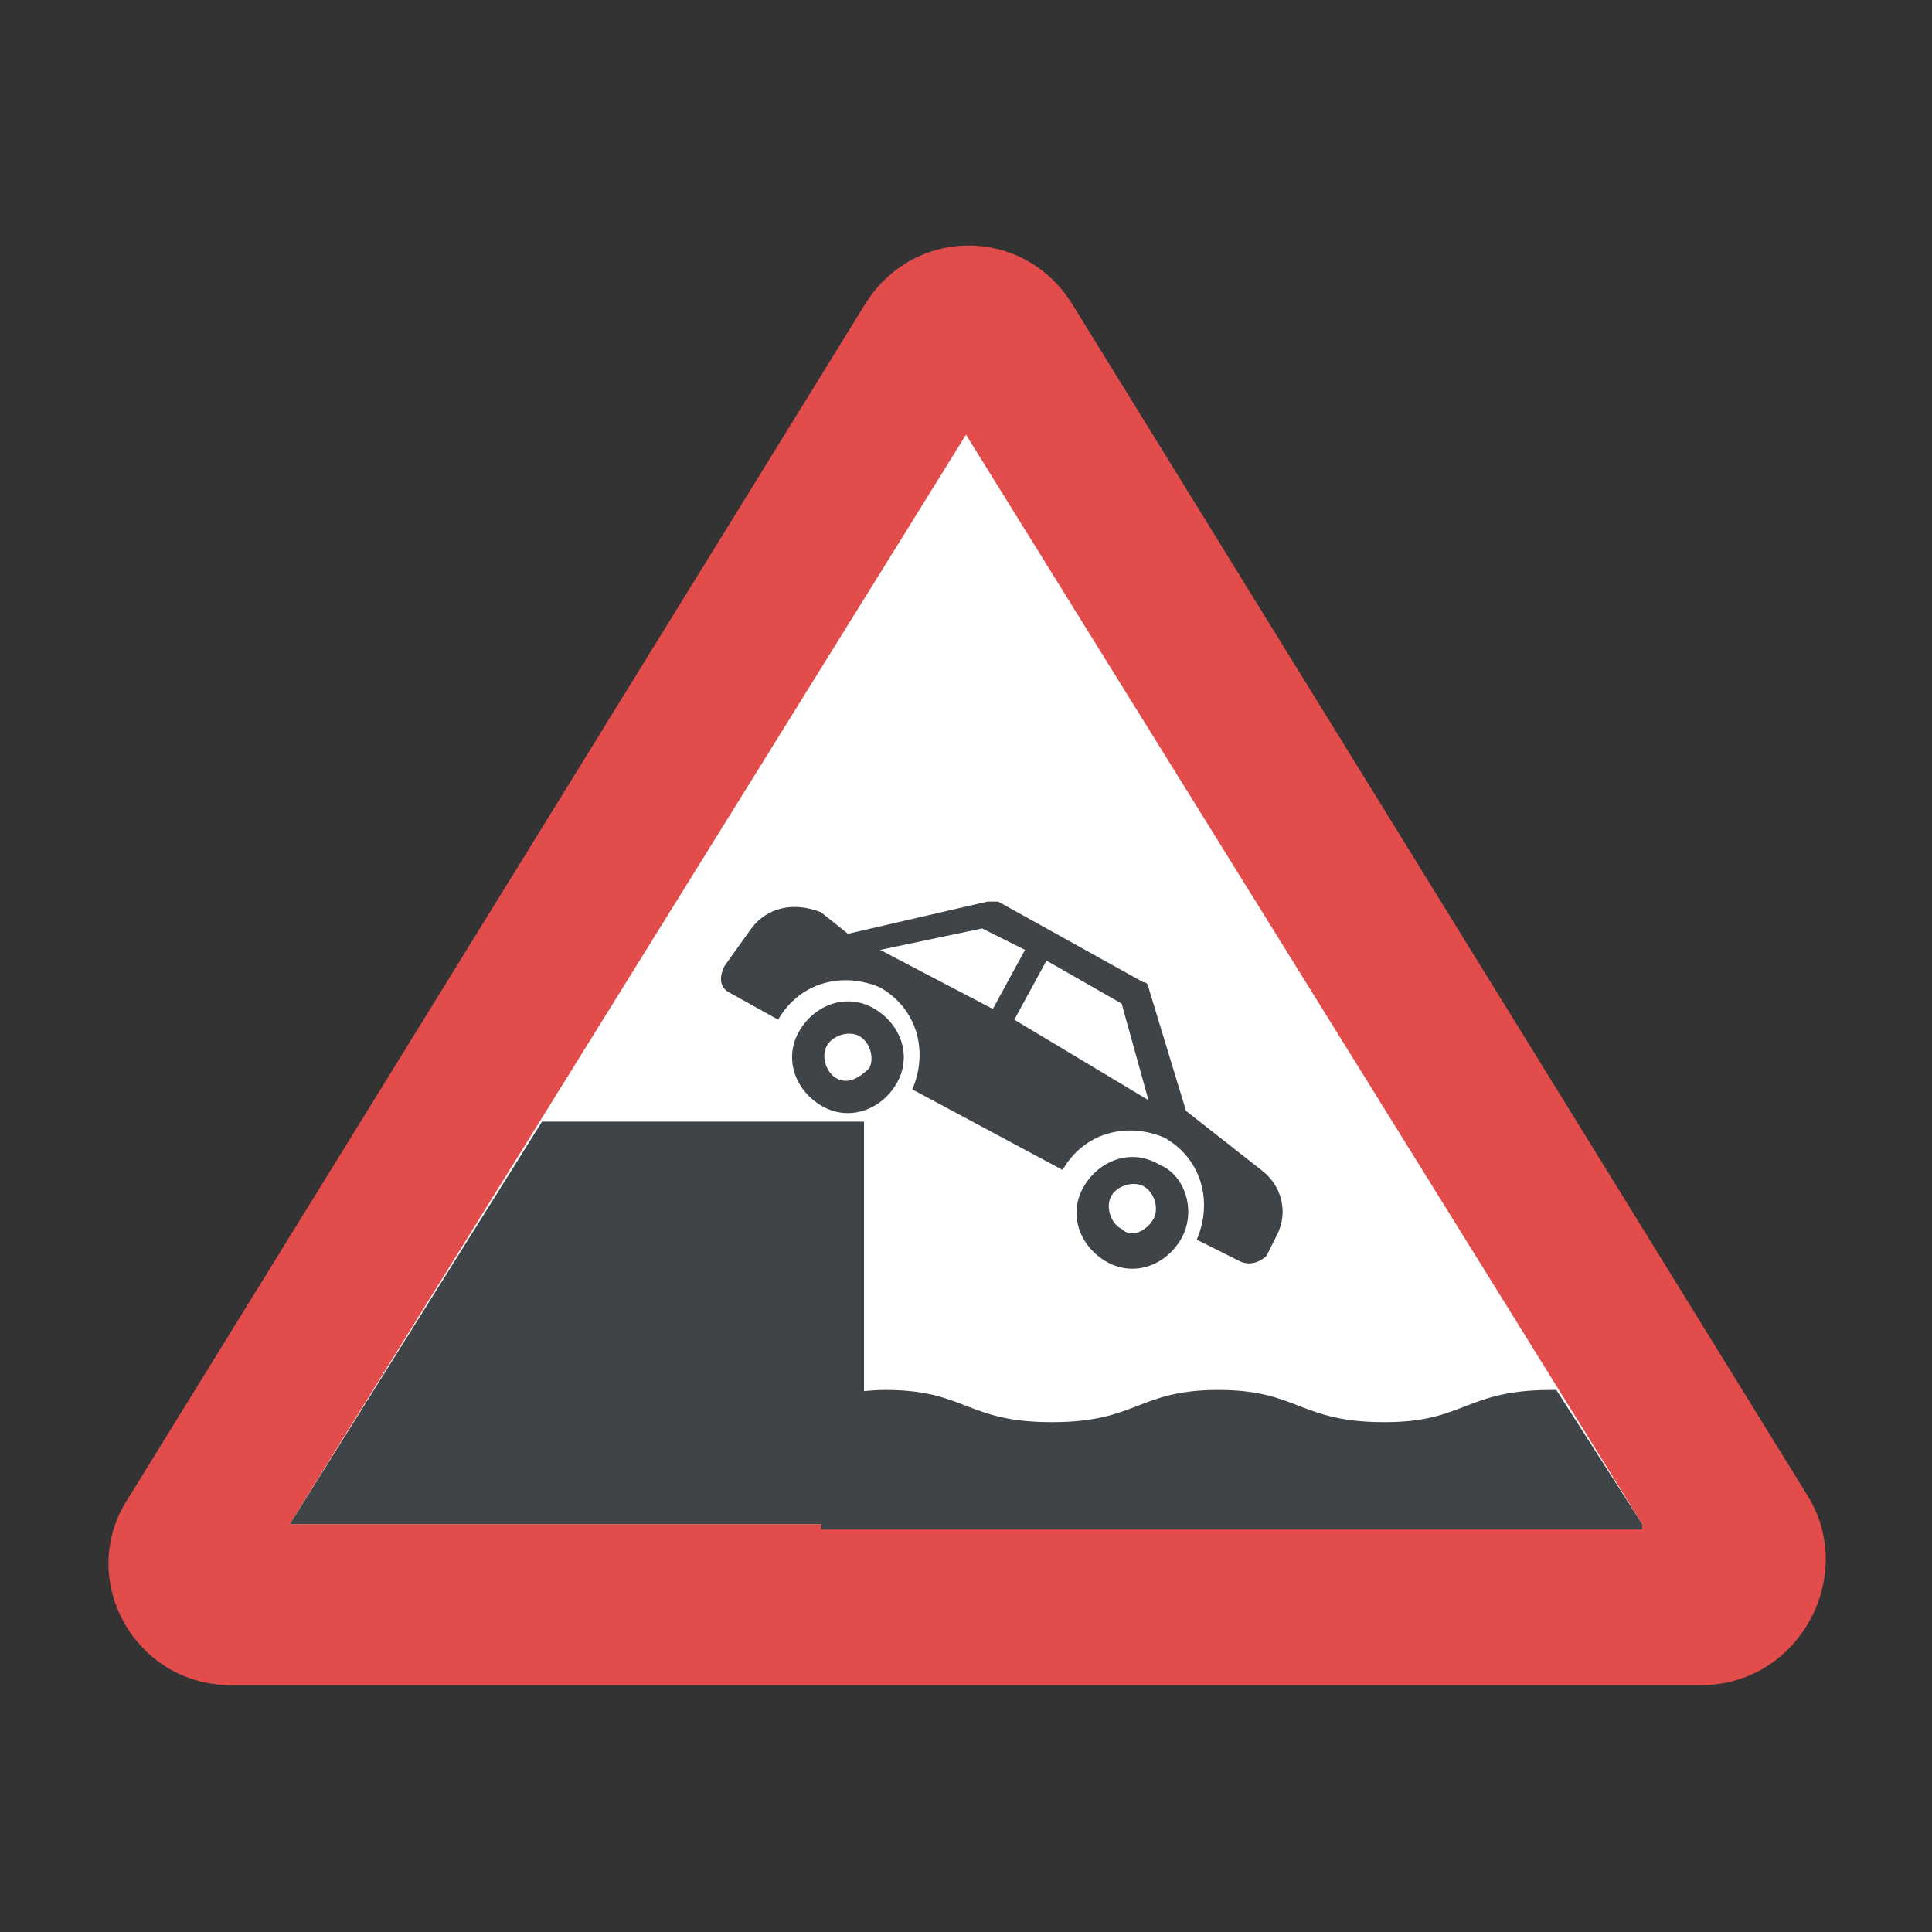 <?xml version="1.0" encoding="utf-8"?>
<!-- Generator: Adobe Illustrator 18.0.0, SVG Export Plug-In . SVG Version: 6.00 Build 0)  -->
<!DOCTYPE svg PUBLIC "-//W3C//DTD SVG 1.1//EN" "http://www.w3.org/Graphics/SVG/1.1/DTD/svg11.dtd">
<svg version="1.1" id="Layer_1" xmlns="http://www.w3.org/2000/svg" xmlns:xlink="http://www.w3.org/1999/xlink" x="0px" y="0px"
	 viewBox="0 0 36 36" enable-background="new 0 0 36 36" xml:space="preserve">
<rect x="0" y="0" width="36" height="36" fill="#333333" stroke="none"/>
<g>
	<g>
		<g>
			<g>
				<g>
					<g>
						<g>
							<g>
								<g>
									<path fill="#E24C4B" d="M31.7,31.4H4.3c-1.8,0-2.9-2-1.9-3.5L16.1,5.7c0.9-1.5,3-1.5,3.9,0l13.7,22.2
										C34.6,29.4,33.5,31.4,31.7,31.4z"/>
								</g>
							</g>
						</g>
					</g>
				</g>
				<g>
					<g>
						<g>
							<g>
								<g>
									<polygon fill="#FFFFFF" points="5.4,28.4 18,8.1 30.6,28.4 									"/>
								</g>
							</g>
						</g>
					</g>
				</g>
			</g>
		</g>
	</g>
	<g>
		<g>
			<g>
				<g>
					<g>
						<g>
							<path fill="#3F4448" d="M23.5,21.8l-1.4-1.1l-0.7-2.3c0-0.1-0.1-0.1-0.1-0.1l-2.7-1.5c-0.1,0-0.1,0-0.2,0l-2.6,0.6L15.3,17
								c-0.5-0.2-1-0.1-1.3,0.3l-0.5,0.7c-0.1,0.2-0.1,0.4,0.1,0.5l0.9,0.5c0.4-0.7,1.2-0.9,1.9-0.6c0.7,0.4,0.9,1.2,0.6,1.9
								l2.8,1.5c0.4-0.7,1.2-0.9,1.9-0.6c0.7,0.4,0.9,1.2,0.6,1.9l0.8,0.4c0.2,0.1,0.4,0,0.5-0.1l0.2-0.4
								C24,22.6,23.9,22.1,23.5,21.8z M18.5,18.8l-2.1-1.1l1.9-0.4l0.8,0.4L18.5,18.8z M18.9,19l0.6-1.1l1.4,0.8l0.5,1.8L18.9,19z"
								/>
						</g>
					</g>
				</g>
			</g>
		</g>
		<g>
			<g>
				<g>
					<g>
						<g>
							<g>
								<path fill="#3F4448" d="M21.6,21.7c-0.5-0.3-1.1-0.1-1.4,0.4c-0.3,0.5-0.1,1.1,0.4,1.4c0.5,0.3,1.1,0.1,1.4-0.4
									C22.3,22.6,22.1,21.9,21.6,21.7z M20.9,22.9c-0.2-0.1-0.3-0.4-0.2-0.6c0.1-0.2,0.4-0.3,0.6-0.2c0.2,0.1,0.3,0.4,0.2,0.6
									S21.1,23.1,20.9,22.9z"/>
							</g>
						</g>
					</g>
				</g>
			</g>
			<g>
				<g>
					<g>
						<g>
							<g>
								<path fill="#3F4448" d="M16.3,18.8c-0.5-0.3-1.1-0.1-1.4,0.4c-0.3,0.5-0.1,1.1,0.4,1.4c0.5,0.3,1.1,0.1,1.4-0.4
									C17,19.7,16.8,19.1,16.3,18.8z M15.6,20.1c-0.2-0.1-0.3-0.4-0.2-0.6c0.1-0.2,0.4-0.3,0.6-0.2c0.2,0.1,0.3,0.4,0.2,0.6
									C16,20.1,15.8,20.2,15.6,20.1z"/>
							</g>
						</g>
					</g>
				</g>
			</g>
		</g>
	</g>
	<g>
		<g>
			<g>
				<g>
					<polygon fill="#3F4448" points="16.1,20.9 10.1,20.9 5.4,28.4 16.1,28.4 					"/>
				</g>
			</g>
		</g>
	</g>
	<g>
		<g>
			<g>
				<g>
					<path fill="#3F4448" d="M30.6,28.4L29,25.9c0,0-0.1,0-0.1,0c-1.6,0-1.6,0.6-3.1,0.6c-1.6,0-1.6-0.6-3.1-0.6
						c-1.5,0-1.5,0.6-3.1,0.6c-1.6,0-1.6-0.6-3.1-0.6c-0.5,0-0.9,0.1-1.2,0.2v2.4H30.6z"/>
				</g>
			</g>
		</g>
	</g>
</g>
</svg>
